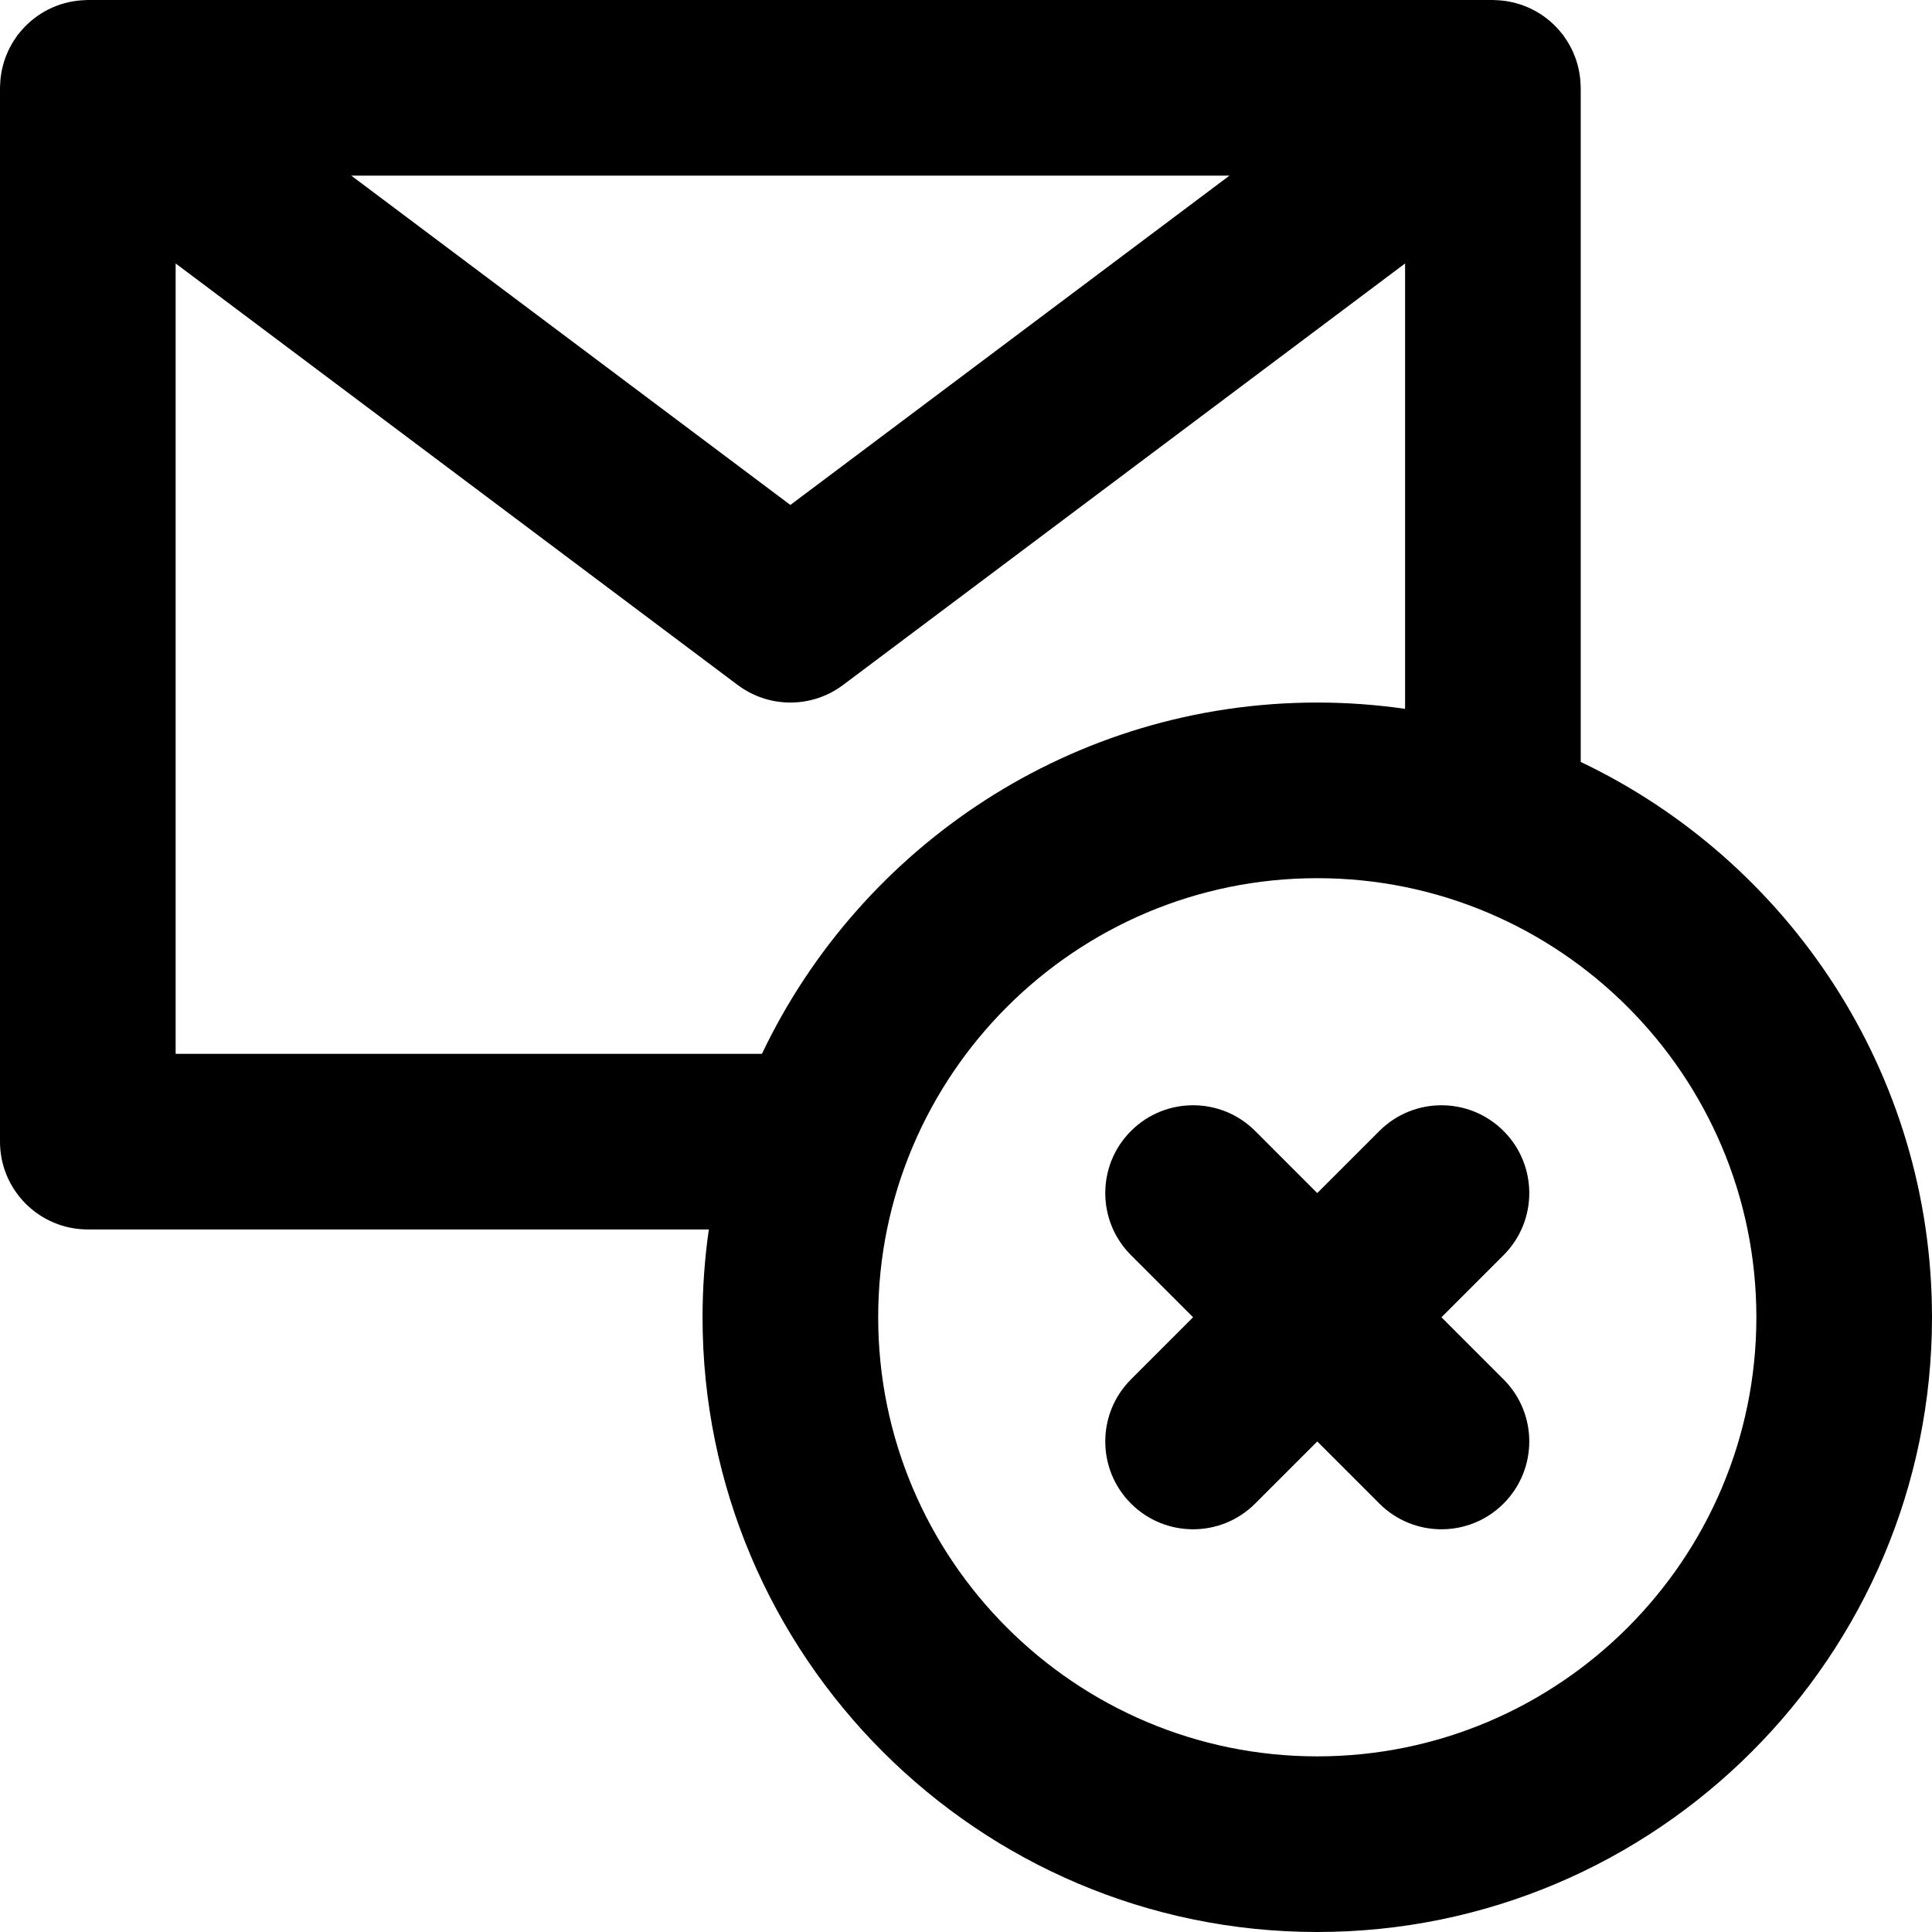 <?xml version="1.0" encoding="iso-8859-1"?>
<!-- Generator: Adobe Illustrator 19.0.0, SVG Export Plug-In . SVG Version: 6.00 Build 0)  -->
<svg version="1.1" id="Layer_1" xmlns="http://www.w3.org/2000/svg" xmlns:xlink="http://www.w3.org/1999/xlink" x="0px" y="0px"
	 viewBox="0 0 330 330" style="enable-background:new 0 0 330 330;" xml:space="preserve">
<g id="XMLID_222_">
	<path id="XMLID_223_" d="M270,130.145V15c0-0.113-0.015-0.222-0.017-0.334c-0.007-0.285-0.021-0.569-0.044-0.855
		c-0.017-0.216-0.037-0.431-0.063-0.644c-0.033-0.27-0.075-0.538-0.123-0.806c-0.04-0.225-0.082-0.448-0.132-0.668
		c-0.056-0.249-0.122-0.496-0.19-0.743c-0.065-0.232-0.133-0.463-0.209-0.69c-0.076-0.229-0.16-0.454-0.248-0.68
		c-0.093-0.238-0.188-0.475-0.292-0.707c-0.093-0.207-0.193-0.412-0.297-0.616c-0.122-0.243-0.249-0.482-0.384-0.717
		c-0.108-0.187-0.221-0.371-0.338-0.554c-0.152-0.241-0.311-0.477-0.477-0.709C267.121,6.186,267.067,6.09,267,6
		c-0.065-0.085-0.137-0.159-0.201-0.242c-0.169-0.215-0.344-0.423-0.523-0.628c-0.156-0.179-0.314-0.355-0.477-0.525
		c-0.165-0.172-0.335-0.336-0.509-0.499c-0.19-0.18-0.382-0.358-0.58-0.527c-0.164-0.14-0.334-0.271-0.504-0.404
		c-0.215-0.168-0.43-0.333-0.652-0.488c-0.179-0.124-0.363-0.239-0.547-0.355c-0.222-0.14-0.441-0.278-0.668-0.406
		c-0.21-0.118-0.426-0.224-0.642-0.332c-0.21-0.104-0.419-0.211-0.634-0.305c-0.242-0.108-0.492-0.203-0.741-0.298
		c-0.198-0.075-0.395-0.151-0.597-0.218c-0.262-0.087-0.529-0.161-0.798-0.234c-0.202-0.055-0.404-0.11-0.608-0.156
		c-0.259-0.059-0.521-0.106-0.784-0.151c-0.23-0.04-0.46-0.077-0.692-0.106c-0.236-0.029-0.476-0.05-0.716-0.068
		c-0.27-0.02-0.538-0.035-0.809-0.041C255.211,0.014,255.107,0,255,0H15c-0.107,0-0.211,0.014-0.318,0.016
		c-0.269,0.006-0.537,0.021-0.805,0.041c-0.242,0.018-0.483,0.039-0.722,0.068c-0.229,0.028-0.456,0.065-0.685,0.104
		c-0.266,0.045-0.53,0.093-0.792,0.152c-0.201,0.046-0.399,0.1-0.6,0.154c-0.271,0.074-0.542,0.148-0.808,0.237
		c-0.197,0.065-0.391,0.141-0.586,0.214C9.433,1.083,9.181,1.179,8.935,1.288C8.723,1.382,8.517,1.486,8.309,1.589
		C8.091,1.699,7.872,1.807,7.66,1.926C7.436,2.052,7.217,2.19,6.998,2.328C6.813,2.445,6.626,2.562,6.446,2.687
		C6.225,2.841,6.01,3.007,5.795,3.174c-0.17,0.132-0.34,0.264-0.504,0.404C5.092,3.747,4.9,3.926,4.709,4.106
		C4.537,4.269,4.367,4.433,4.202,4.603C4.039,4.774,3.881,4.951,3.724,5.131C3.544,5.335,3.37,5.543,3.202,5.757
		C3.137,5.841,3.063,5.915,3,6C2.933,6.09,2.879,6.186,2.813,6.277C2.647,6.509,2.488,6.745,2.335,6.986
		C2.219,7.17,2.105,7.353,1.998,7.541C1.863,7.775,1.736,8.016,1.613,8.258C1.511,8.462,1.41,8.666,1.318,8.873
		c-0.105,0.233-0.2,0.469-0.293,0.707c-0.088,0.226-0.172,0.451-0.248,0.68c-0.076,0.227-0.143,0.458-0.209,0.69
		c-0.068,0.247-0.135,0.493-0.191,0.743c-0.05,0.221-0.092,0.444-0.132,0.668c-0.048,0.269-0.09,0.536-0.123,0.806
		c-0.026,0.214-0.046,0.429-0.063,0.646c-0.023,0.284-0.037,0.568-0.044,0.852C0.015,14.777,0,14.887,0,15v180
		c0,8.284,6.716,15,15,15h106.076c-0.704,4.901-1.076,9.907-1.076,15c0,57.897,47.102,105,105,105s105-47.103,105-105
		C330,183.198,305.443,147.027,270,130.145z M210,30l-75,56.25L60,30H210z M30,180V45l96,72c2.667,2,5.833,3,9,3s6.333-1,9-3l96-72
		v76.076c-4.9-0.704-9.907-1.076-15-1.076c-41.803,0-77.973,24.557-94.855,60H30z M225,300c-41.355,0-75-33.645-75-75
		s33.645-75,75-75s75,33.645,75,75S266.355,300,225,300z"/>
	<path id="XMLID_228_" d="M256.819,193.18c-5.857-5.857-15.355-5.858-21.213,0.001L225,203.787l-10.606-10.607
		c-5.857-5.858-15.355-5.857-21.213-0.001c-5.858,5.858-5.858,15.355,0,21.213L203.787,225l-10.606,10.607
		c-5.858,5.858-5.858,15.355,0,21.213c2.929,2.929,6.768,4.393,10.606,4.393c3.839,0,7.678-1.464,10.607-4.394L225,246.213
		l10.606,10.607c2.929,2.929,6.768,4.394,10.607,4.394c3.838,0,7.678-1.465,10.606-4.393c5.858-5.858,5.858-15.356,0-21.213
		L246.213,225l10.606-10.607C262.678,208.535,262.678,199.038,256.819,193.18z"/>
</g>
<g>
</g>
<g>
</g>
<g>
</g>
<g>
</g>
<g>
</g>
<g>
</g>
<g>
</g>
<g>
</g>
<g>
</g>
<g>
</g>
<g>
</g>
<g>
</g>
<g>
</g>
<g>
</g>
<g>
</g>
</svg>
